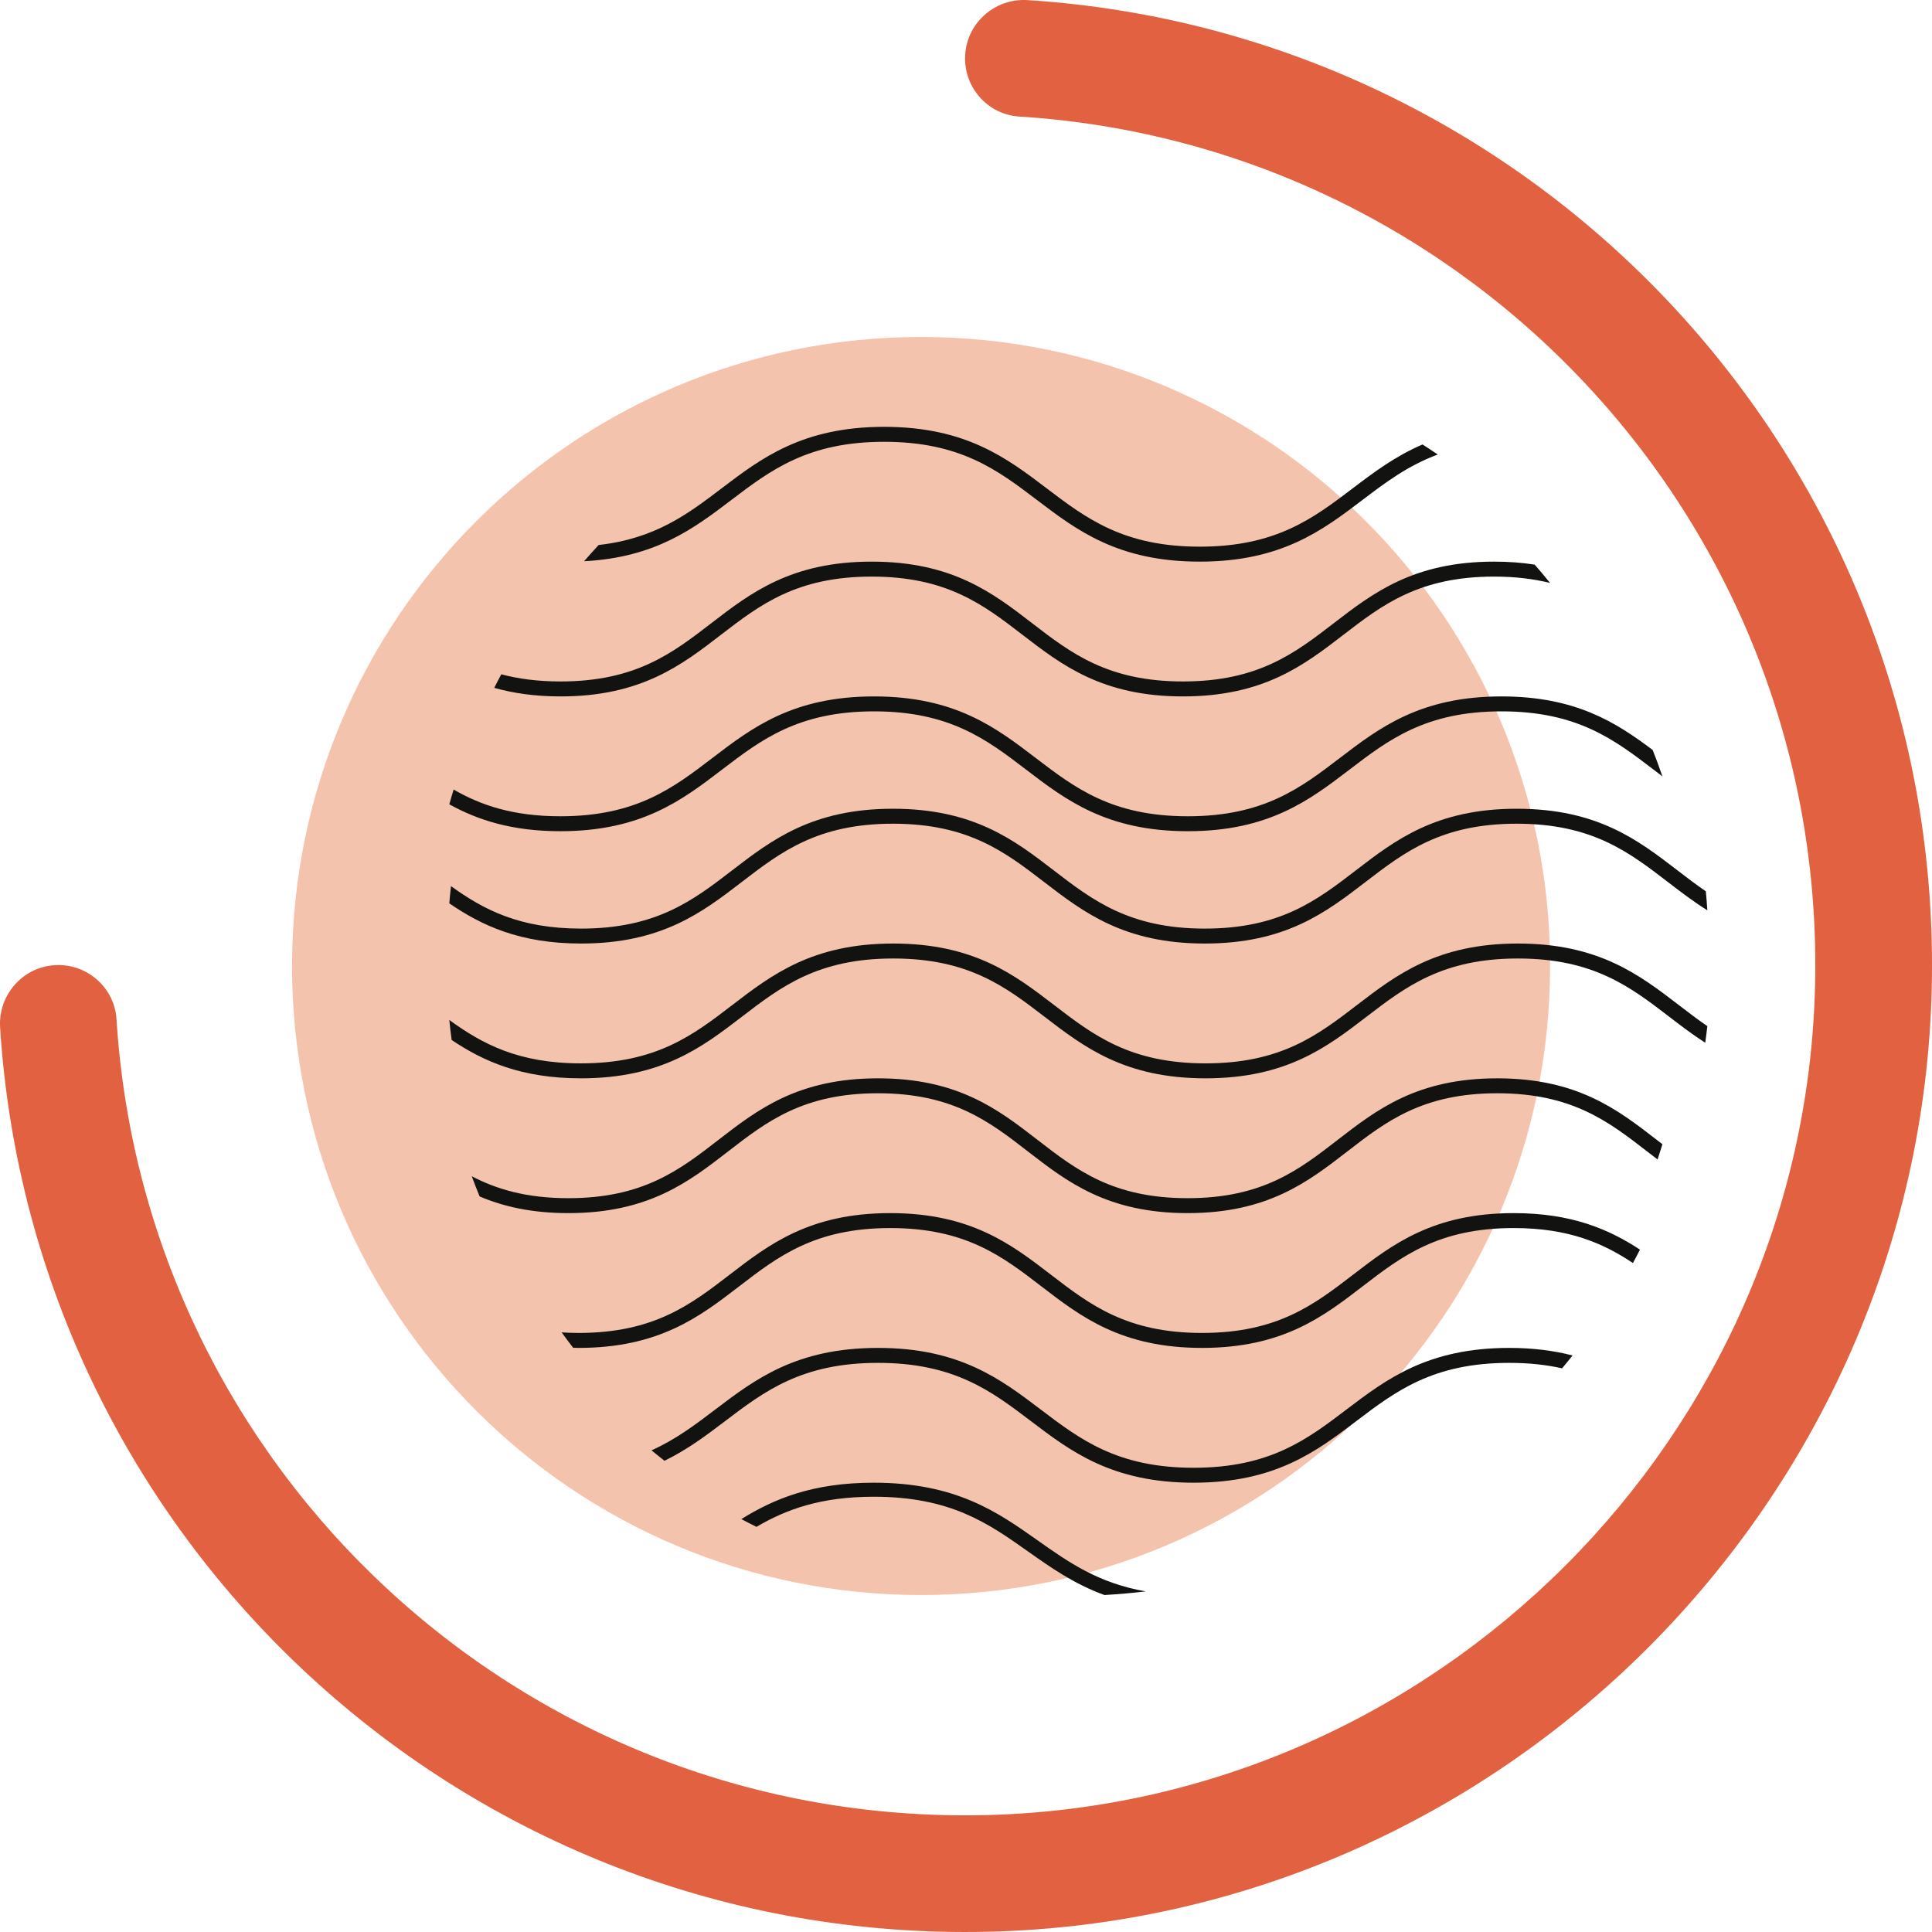 <?xml version="1.0" encoding="UTF-8"?>
<svg width="86px" height="86px" viewBox="0 0 86 86" version="1.1" xmlns="http://www.w3.org/2000/svg" xmlns:xlink="http://www.w3.org/1999/xlink">
    <title>Group</title>
    <g id="Page-1" stroke="none" stroke-width="1" fill="none" fill-rule="evenodd">
        <g id="3983643" transform="translate(-610, -30)">
            <g id="Group" transform="translate(610, 30)">
                <path d="M42.959,2.599 L42.959,2.599 C42.959,3.961 44.01,5.102 45.369,5.188 C65.45,6.45 81.283,23.373 80.794,43.882 C80.316,63.958 63.939,80.329 43.862,80.796 C23.359,81.274 6.447,65.445 5.186,45.368 C5.1,44.01 3.959,42.958 2.598,42.958 C1.09,42.958 -0.091,44.238 0.005,45.743 C1.462,68.554 20.684,86.53 43.986,85.988 C66.819,85.457 85.445,66.839 85.988,44.007 C86.542,20.697 68.56,1.462 45.744,0.005 C44.239,-0.091 42.959,1.091 42.959,2.599" id="Fill-8" fill="#E26141"></path>
                <path d="M69,43 C69,27.536 56.464,15 41,15 C25.536,15 13,27.536 13,43 C13,58.464 25.536,71 41,71 C56.464,71 69,58.464 69,43" id="Fill-268" fill="#F4C3AE"></path>
                <path d="M39.357,19.666 C42.749,19.666 44.409,20.927 46.166,22.262 C47.939,23.608 49.772,25 53.403,25 C57.034,25 58.866,23.608 60.639,22.262 C61.67,21.479 62.668,20.725 64,20.233 C63.775,20.081 63.551,19.93 63.322,19.785 C62.101,20.309 61.147,21.03 60.212,21.739 C58.456,23.073 56.795,24.334 53.403,24.334 C50.01,24.334 48.351,23.073 46.593,21.739 C44.82,20.392 42.987,19 39.357,19 C35.726,19 33.893,20.392 32.12,21.739 C30.612,22.884 29.171,23.974 26.648,24.26 C26.426,24.495 26.214,24.739 26,24.982 C29.18,24.817 30.891,23.52 32.547,22.262 C34.304,20.927 35.965,19.666 39.357,19.666" id="Fill-270" fill="#121311"></path>
                <path d="M32.086,28.262 C33.82,26.926 35.458,25.666 38.803,25.666 C42.149,25.666 43.786,26.926 45.52,28.262 C47.268,29.608 49.076,31 52.657,31 C56.238,31 58.046,29.608 59.794,28.262 C61.529,26.926 63.166,25.666 66.512,25.666 C67.468,25.666 68.281,25.772 69,25.949 C68.776,25.672 68.547,25.401 68.312,25.133 C67.764,25.048 67.169,25 66.512,25 C62.931,25 61.122,26.392 59.374,27.738 C57.641,29.073 56.003,30.334 52.657,30.334 C49.311,30.334 47.674,29.073 45.94,27.738 C44.192,26.392 42.384,25 38.803,25 C35.222,25 33.414,26.392 31.666,27.738 C29.933,29.073 28.296,30.334 24.95,30.334 C23.929,30.334 23.068,30.216 22.315,30.015 C22.206,30.213 22.104,30.416 22,30.618 C22.839,30.855 23.803,31 24.95,31 C28.53,31 30.338,29.608 32.086,28.262" id="Fill-271" fill="#121311"></path>
                <path d="M32.137,34.261 C33.885,32.926 35.536,31.665 38.908,31.665 C42.28,31.665 43.931,32.926 45.678,34.261 C47.441,35.608 49.263,37 52.873,37 C56.483,37 58.304,35.608 60.067,34.261 C61.815,32.926 63.466,31.665 66.839,31.665 C70.211,31.665 71.862,32.926 73.609,34.261 C73.739,34.361 73.869,34.46 74,34.559 C73.864,34.163 73.72,33.771 73.566,33.384 C71.936,32.158 70.131,31 66.839,31 C63.229,31 61.406,32.392 59.643,33.739 C57.896,35.074 56.245,36.335 52.873,36.335 C49.5,36.335 47.85,35.074 46.102,33.739 C44.34,32.392 42.517,31 38.908,31 C35.298,31 33.476,32.392 31.713,33.739 C29.966,35.074 28.316,36.335 24.943,36.335 C22.835,36.335 21.399,35.842 20.193,35.145 C20.123,35.362 20.064,35.584 20,35.803 C21.253,36.496 22.775,37 24.943,37 C28.553,37 30.375,35.608 32.137,34.261" id="Fill-272" fill="#121311"></path>
                <path d="M33.017,39.262 C34.754,37.927 36.395,36.666 39.747,36.666 C43.1,36.666 44.74,37.927 46.477,39.262 C48.23,40.608 50.042,42 53.629,42 C57.218,42 59.029,40.608 60.781,39.262 C62.519,37.927 64.16,36.666 67.513,36.666 C70.865,36.666 72.506,37.927 74.243,39.262 C74.804,39.692 75.371,40.128 76,40.521 C75.979,40.238 75.962,39.955 75.932,39.675 C75.498,39.378 75.084,39.061 74.664,38.738 C72.912,37.392 71.101,36 67.513,36 C63.924,36 62.112,37.392 60.36,38.738 C58.623,40.074 56.982,41.335 53.629,41.335 C50.277,41.335 48.636,40.074 46.899,38.738 C45.147,37.392 43.335,36 39.747,36 C36.159,36 34.348,37.392 32.595,38.738 C30.859,40.074 29.219,41.335 25.866,41.335 C23.116,41.335 21.519,40.486 20.075,39.444 C20.045,39.699 20.022,39.955 20,40.211 C21.431,41.191 23.131,42 25.866,42 C29.454,42 31.265,40.608 33.017,39.262" id="Fill-273" fill="#121311"></path>
                <path d="M33.019,45.262 C34.758,43.927 36.402,42.666 39.759,42.666 C43.117,42.666 44.76,43.927 46.5,45.262 C48.254,46.608 50.069,48 53.662,48 C57.257,48 59.07,46.608 60.825,45.262 C62.566,43.927 64.209,42.666 67.567,42.666 C70.924,42.666 72.568,43.927 74.307,45.262 C74.819,45.655 75.338,46.051 75.905,46.416 C75.937,46.17 75.974,45.925 76,45.677 C75.566,45.379 75.15,45.062 74.729,44.738 C72.974,43.392 71.161,42 67.567,42 C63.973,42 62.158,43.392 60.403,44.738 C58.664,46.073 57.02,47.334 53.662,47.334 C50.304,47.334 48.662,46.073 46.922,44.738 C45.167,43.392 43.352,42 39.759,42 C36.166,42 34.351,43.392 32.596,44.738 C30.857,46.073 29.214,47.334 25.856,47.334 C23.067,47.334 21.461,46.463 20,45.403 C20.028,45.701 20.066,45.998 20.105,46.294 C21.511,47.236 23.196,48 25.856,48 C29.45,48 31.264,46.608 33.019,45.262" id="Fill-274" fill="#121311"></path>
                <path d="M32.401,51.262 C34.126,49.926 35.755,48.665 39.083,48.665 C42.411,48.665 44.04,49.926 45.764,51.262 C47.504,52.608 49.303,54 52.865,54 C56.427,54 58.225,52.608 59.965,51.262 C61.69,49.926 63.32,48.665 66.648,48.665 C69.976,48.665 71.605,49.926 73.329,51.262 C73.48,51.378 73.632,51.495 73.785,51.612 C73.859,51.386 73.931,51.161 74,50.933 C73.916,50.868 73.832,50.804 73.748,50.739 C72.008,49.392 70.21,48 66.648,48 C63.085,48 61.286,49.392 59.546,50.739 C57.823,52.074 56.193,53.335 52.865,53.335 C49.536,53.335 47.908,52.074 46.183,50.739 C44.443,49.392 42.645,48 39.083,48 C35.521,48 33.722,49.392 31.982,50.739 C30.259,52.074 28.63,53.335 25.301,53.335 C23.441,53.335 22.112,52.94 21,52.359 C21.11,52.662 21.229,52.96 21.35,53.258 C22.406,53.706 23.666,54 25.301,54 C28.863,54 30.661,52.608 32.401,51.262" id="Fill-275" fill="#121311"></path>
                <path d="M32.901,57.261 C34.637,55.926 36.278,54.665 39.628,54.665 C42.98,54.665 44.62,55.926 46.356,57.261 C48.107,58.608 49.918,60 53.505,60 C57.092,60 58.902,58.608 60.653,57.261 C62.39,55.926 64.031,54.665 67.382,54.665 C69.829,54.665 71.362,55.339 72.687,56.222 C72.795,56.024 72.898,55.825 73,55.625 C71.619,54.72 69.961,54 67.382,54 C63.795,54 61.983,55.392 60.232,56.739 C58.496,58.074 56.856,59.334 53.505,59.334 C50.153,59.334 48.514,58.074 46.777,56.739 C45.026,55.392 43.215,54 39.628,54 C36.042,54 34.231,55.392 32.48,56.739 C30.744,58.074 29.104,59.334 25.753,59.334 C25.491,59.334 25.242,59.324 25,59.309 C25.168,59.54 25.337,59.769 25.513,59.994 C25.593,59.996 25.67,60 25.753,60 C29.339,60 31.15,58.608 32.901,57.261" id="Fill-276" fill="#121311"></path>
                <path d="M39.083,60.666 C42.476,60.666 44.136,61.927 45.894,63.262 C47.667,64.608 49.5,66 53.131,66 C56.763,66 58.596,64.608 60.369,63.262 C62.128,61.927 63.788,60.666 67.181,60.666 C68.075,60.666 68.847,60.755 69.534,60.909 C69.692,60.721 69.847,60.529 70,60.337 C69.189,60.127 68.266,60 67.181,60 C63.55,60 61.716,61.392 59.942,62.738 C58.185,64.073 56.524,65.335 53.131,65.335 C49.738,65.335 48.078,64.073 46.32,62.738 C44.547,61.392 42.714,60 39.083,60 C35.452,60 33.618,61.392 31.845,62.738 C30.952,63.417 30.083,64.075 29,64.56 C29.191,64.717 29.383,64.872 29.578,65.025 C30.606,64.523 31.446,63.889 32.272,63.262 C34.03,61.927 35.69,60.666 39.083,60.666" id="Fill-277" fill="#121311"></path>
                <path d="M45.764,69.063 C46.773,69.776 47.8,70.502 49.16,71 C49.779,70.965 50.392,70.91 51,70.839 C48.886,70.47 47.568,69.542 46.195,68.572 C44.406,67.308 42.556,66 38.893,66 C36.163,66 34.441,66.726 33,67.62 C33.224,67.736 33.445,67.855 33.673,67.966 C34.983,67.197 36.516,66.625 38.893,66.625 C42.316,66.625 43.991,67.809 45.764,69.063" id="Fill-279" fill="#121311"></path>
            </g>
        </g>
    </g>
</svg>